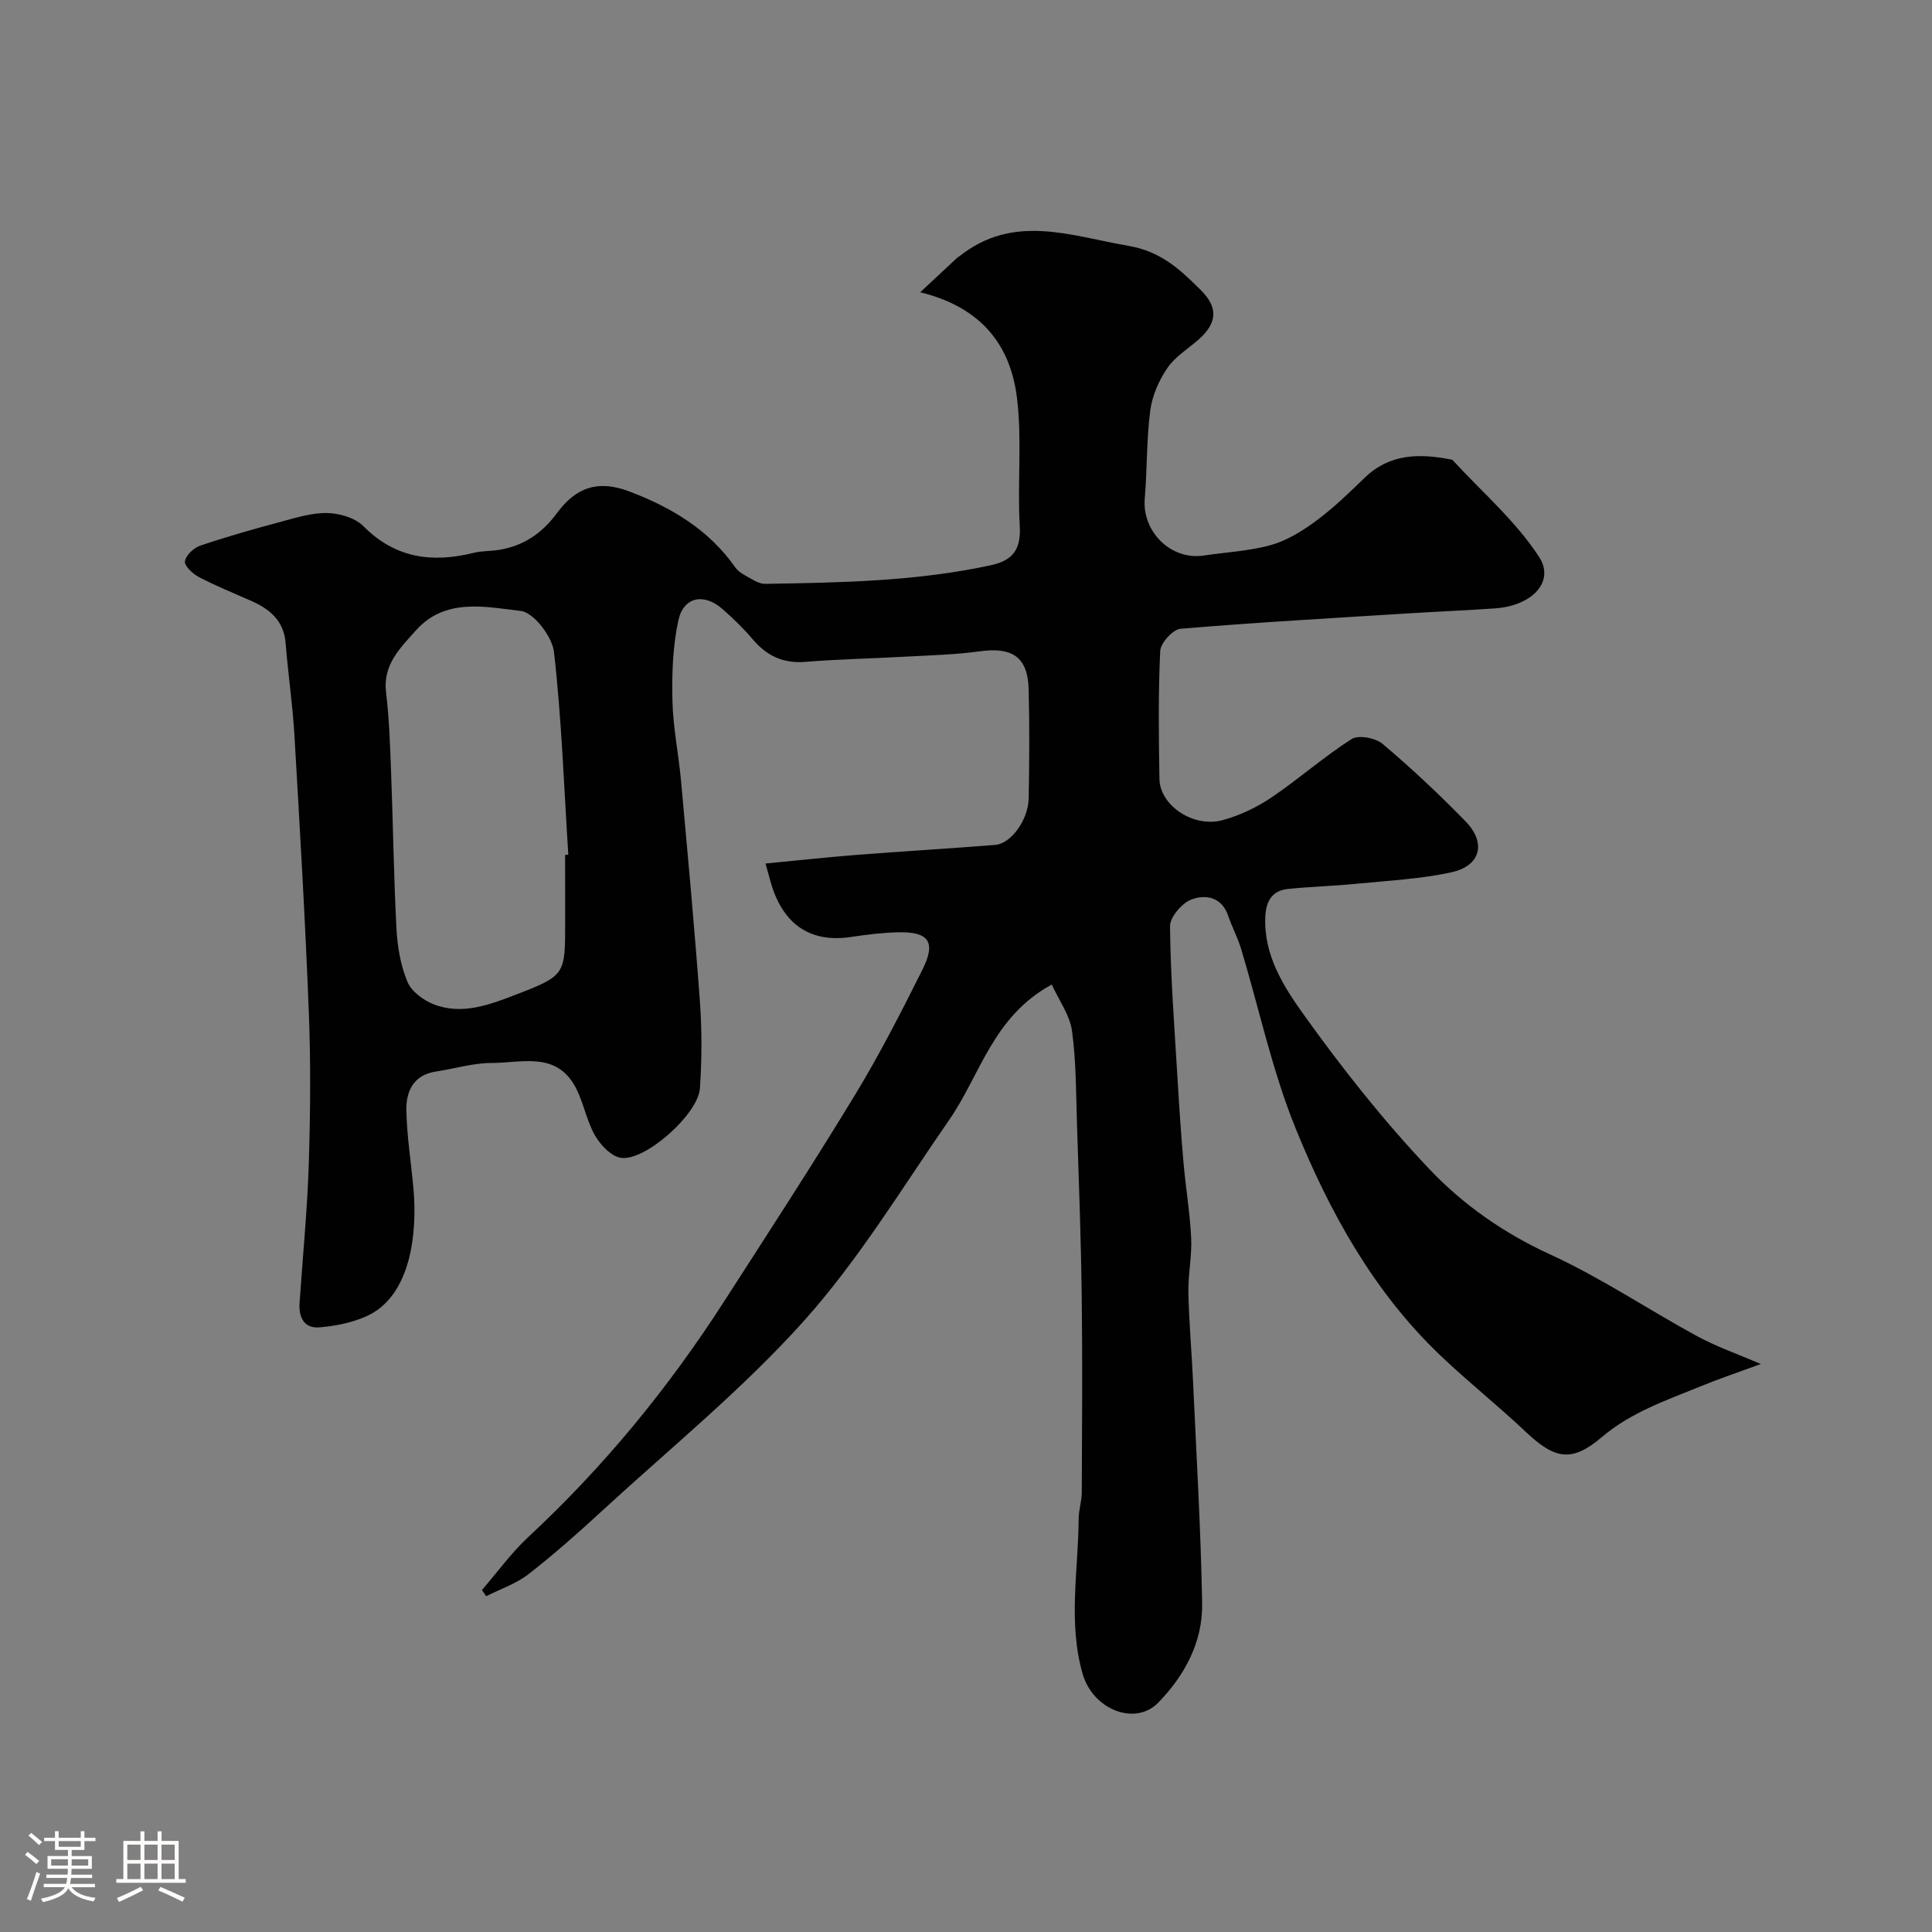 <svg enable-background="new 0 0 400 400" viewBox="0 0 400 400" xmlns="http://www.w3.org/2000/svg"><rect x="0" y="0" width="400" height="400" fill="#808080" stroke="none"/><path d="m5.17 384 .55-.58c.85.61 1.65 1.24 2.4 1.87l-.59.64c-.83-.73-1.62-1.38-2.36-1.93m1.22 9.53-.82-.34c.71-1.76 1.37-3.64 1.98-5.63.24.13.5.25.76.36-.6 1.67-1.24 3.54-1.92 5.61m-.5-13.5.57-.54c.56.44 1.31 1.06 2.26 1.87l-.64.64c-.68-.66-1.41-1.32-2.19-1.97m3.25.46h2.24v-1.36h.77v1.36h4.57v-1.36h.76v1.36h2.28v.69h-2.28v1.84h-2.64v1.26h4.18v2.64h-4.21c0 .45-.02.86-.05 1.21h4.32v.69h-4.38c-.04.34-.1.75-.19 1.22h5.15v.69h-4.82c.87 1.19 2.51 1.92 4.93 2.19-.17.31-.3.57-.37.76-2.77-.49-4.52-1.41-5.26-2.76-.56 1.26-2.3 2.23-5.24 2.9-.12-.24-.26-.48-.43-.72 2.73-.55 4.38-1.34 4.96-2.38h-4.38v-.69h4.65c.1-.38.17-.79.21-1.22h-4.32v-.69h4.4c.03-.34.05-.75.05-1.21h-4.2v-2.64h4.23v-1.26h-2.69v-1.84h-2.24zm1.46 4.46v1.29h3.45c.01-.4.02-.57.01-.53v-.32-.45h-3.46zm1.55-2.59h4.57v-1.19h-4.57zm6.11 2.59h-3.42v.77c-.01.19-.01.37-.02.53h3.44v-1.29z" fill="#fcfbfa"/><path d="m32.63 379.16h.82v1.98h3.54v7.89h1.46v.78h-14.37v-.78h1.46v-7.89h3.54v-1.98h.82v1.98h2.73zm-3.49 11.48.5.73c-1.61.82-3.28 1.63-5 2.41-.13-.27-.28-.55-.44-.82 1.75-.72 3.4-1.49 4.94-2.32m-2.78-5.55h2.73v-3.18h-2.73zm0 3.95h2.73v-3.2h-2.73zm3.54-3.95h2.73v-3.18h-2.73zm0 3.95h2.73v-3.2h-2.73zm7.89 4.68c-1.84-.92-3.51-1.7-5.02-2.32l.45-.73c1.89.8 3.57 1.55 5.04 2.23zm-1.62-11.81h-2.73v3.18h2.73zm-2.73 7.13h2.73v-3.2h-2.73z" fill="#fcfbfa"/><path d="m217.76 203.84c-12.21 6.62-14.77 18.69-21.22 27.99-9.76 14.09-18.73 28.96-30.1 41.65-12.69 14.16-27.64 26.31-41.69 39.24-4.96 4.57-10.02 9.06-15.34 13.2-2.55 1.99-5.81 3.07-8.75 4.56-.29-.43-.59-.85-.88-1.28 3.18-3.67 6.05-7.68 9.59-10.97 15.54-14.44 28.88-30.68 40.35-48.48 9.18-14.25 18.43-28.47 27.24-42.96 5.11-8.41 9.62-17.22 14.02-26.03 2.87-5.74 1.34-7.88-5.01-7.74-3.27.07-6.54.48-9.78.97-7.94 1.21-13.53-2.18-16.22-10.04-.46-1.35-.79-2.75-1.48-5.17 6.69-.64 12.82-1.31 18.96-1.79 9.52-.74 19.06-1.3 28.59-2.06 3.3-.26 6.86-5.18 6.94-9.67.13-7.53.19-15.07-.01-22.59-.18-6.64-3.39-8.76-10.14-7.82-5.05.7-10.19.82-15.29 1.1-6.93.39-13.88.52-20.79 1.08-4.57.37-7.96-1.21-10.86-4.62-1.94-2.28-4.1-4.39-6.36-6.36-3.79-3.3-8-2.5-9.07 2.35-1.18 5.4-1.37 11.11-1.24 16.66.12 5.54 1.28 11.05 1.78 16.6 1.38 15.23 2.8 30.45 3.91 45.7.43 5.97.41 12.01 0 17.98-.37 5.37-11.41 15.17-16.38 14.37-2.04-.33-4.28-2.72-5.41-4.74-1.88-3.35-2.42-7.48-4.45-10.7-4.08-6.47-10.96-4.19-16.86-4.19-3.85-.01-7.7 1.19-11.56 1.77-4.7.71-6.2 4.15-6.12 8.09.12 5.4.99 10.78 1.47 16.17.81 8.95-.42 22.23-9.74 26.41-3.02 1.35-6.48 2.04-9.8 2.3-3.08.24-4.24-2.1-4.04-5 .64-9.53 1.59-19.06 1.9-28.6.34-10.51.43-21.05.02-31.56-.74-19.14-1.86-38.28-2.98-57.4-.37-6.37-1.32-12.71-1.82-19.07-.37-4.76-3.35-7.14-7.3-8.86-3.59-1.57-7.22-3.06-10.68-4.87-1.26-.66-3.01-2.3-2.87-3.25.18-1.24 1.83-2.79 3.17-3.24 5.53-1.87 11.15-3.46 16.79-4.97 3.13-.84 6.38-1.86 9.55-1.78 2.54.06 5.72.99 7.43 2.71 6.62 6.68 14.28 7.66 22.89 5.52 1.58-.39 3.26-.33 4.89-.56 5.23-.75 9.18-3.41 12.32-7.68 3.96-5.38 8.55-6.88 14.91-4.48 8.65 3.27 16.48 7.87 21.97 15.72.78 1.11 2.25 1.78 3.49 2.49.83.48 1.82.96 2.74.94 15.63-.25 31.26-.52 46.65-3.84 4.64-1 6.32-3.29 6.04-8.17-.51-8.8.49-17.73-.57-26.43-1.31-10.83-7.24-18.8-20.04-21.93 3.19-2.98 5.45-5.09 7.72-7.2.12-.11.29-.17.42-.27 11.21-8.9 22.95-4.21 34.98-2.14 6.79 1.17 10.74 4.95 14.99 9.18 3.58 3.56 3.42 6.74-.4 10.15-2.21 1.97-4.92 3.59-6.54 5.96-1.75 2.57-3.14 5.74-3.54 8.8-.79 6.03-.63 12.17-1.14 18.24-.58 6.86 5.44 12.8 12.19 11.79 4.68-.7 9.49-.92 14.01-2.2 3.34-.95 6.52-2.94 9.35-5.04 3.56-2.64 6.79-5.77 9.99-8.87 5.16-5 11.28-5.04 17.73-3.8.16.03.37.04.47.15 6.08 6.61 13.08 12.62 17.9 20.04 3.34 5.15-1.48 10.12-9.04 10.65-5.93.42-11.87.66-17.8 1.03-15.8.99-31.61 1.87-47.39 3.2-1.59.13-4.13 2.94-4.21 4.6-.42 8.81-.31 17.66-.16 26.49.1 5.51 7.04 10.18 13.09 8.53 3.52-.96 7.02-2.62 10.05-4.66 5.69-3.83 10.86-8.44 16.63-12.12 1.42-.91 4.96-.25 6.43.99 5.99 5.07 11.74 10.45 17.21 16.08 4.31 4.44 3.08 9.19-2.96 10.51-6.36 1.39-12.97 1.71-19.49 2.36-4.75.47-9.54.61-14.29 1.08-3.34.33-4.6 2.51-4.75 5.75-.37 7.91 3.74 14.39 7.88 20.18 8 11.19 16.6 22.07 26.05 32.04 7 7.4 15.46 13.32 25.07 17.72 10.49 4.81 20.18 11.34 30.36 16.89 3.94 2.15 8.25 3.64 13.23 5.79-4.65 1.7-8.51 2.99-12.26 4.53-7.19 2.95-14.52 5.38-20.7 10.63-6.26 5.32-9.76 4.5-15.75-1.16-5.75-5.43-11.97-10.37-17.69-15.83-13.79-13.16-22.85-29.59-29.9-46.92-4.87-11.96-7.56-24.8-11.31-37.23-.7-2.32-1.88-4.5-2.66-6.81-1.34-3.95-4.71-4.49-7.62-3.39-1.97.75-4.45 3.65-4.43 5.56.1 10.22.89 20.44 1.5 30.65.36 6.09.76 12.18 1.29 18.25.45 5.21 1.34 10.4 1.59 15.62.18 3.74-.65 7.53-.58 11.28.13 6.1.68 12.2.96 18.3.7 15.37 1.62 30.73 1.89 46.1.14 7.97-3.63 14.91-9.07 20.51-4.79 4.93-13.52 1.46-15.66-5.9-3.06-10.56-.91-21.46-.83-32.22.01-1.79.63-3.57.64-5.36.06-13.5.16-27-.01-40.49-.15-11.94-.59-23.87-.98-35.8-.21-6.45-.16-12.96-1.04-19.33-.46-3.26-2.7-6.3-4.18-9.56zm-100.76-26.84c.22-.01.44-.03.66-.04-.89-14-1.38-28.04-2.96-41.95-.36-3.2-4.19-8.21-6.88-8.52-7.35-.86-15.67-2.77-21.73 4.05-3.21 3.61-6.86 7.06-6.16 12.81.67 5.55.84 11.17 1.05 16.77.41 10.75.54 21.51 1.11 32.25.2 3.69.86 7.54 2.27 10.92.83 1.99 3.3 3.81 5.44 4.64 5.85 2.29 11.59.08 16.95-1.98 10.35-3.96 10.26-4.22 10.26-14.96-.01-4.67-.01-9.33-.01-13.99z" fill="#010102"/></svg>
